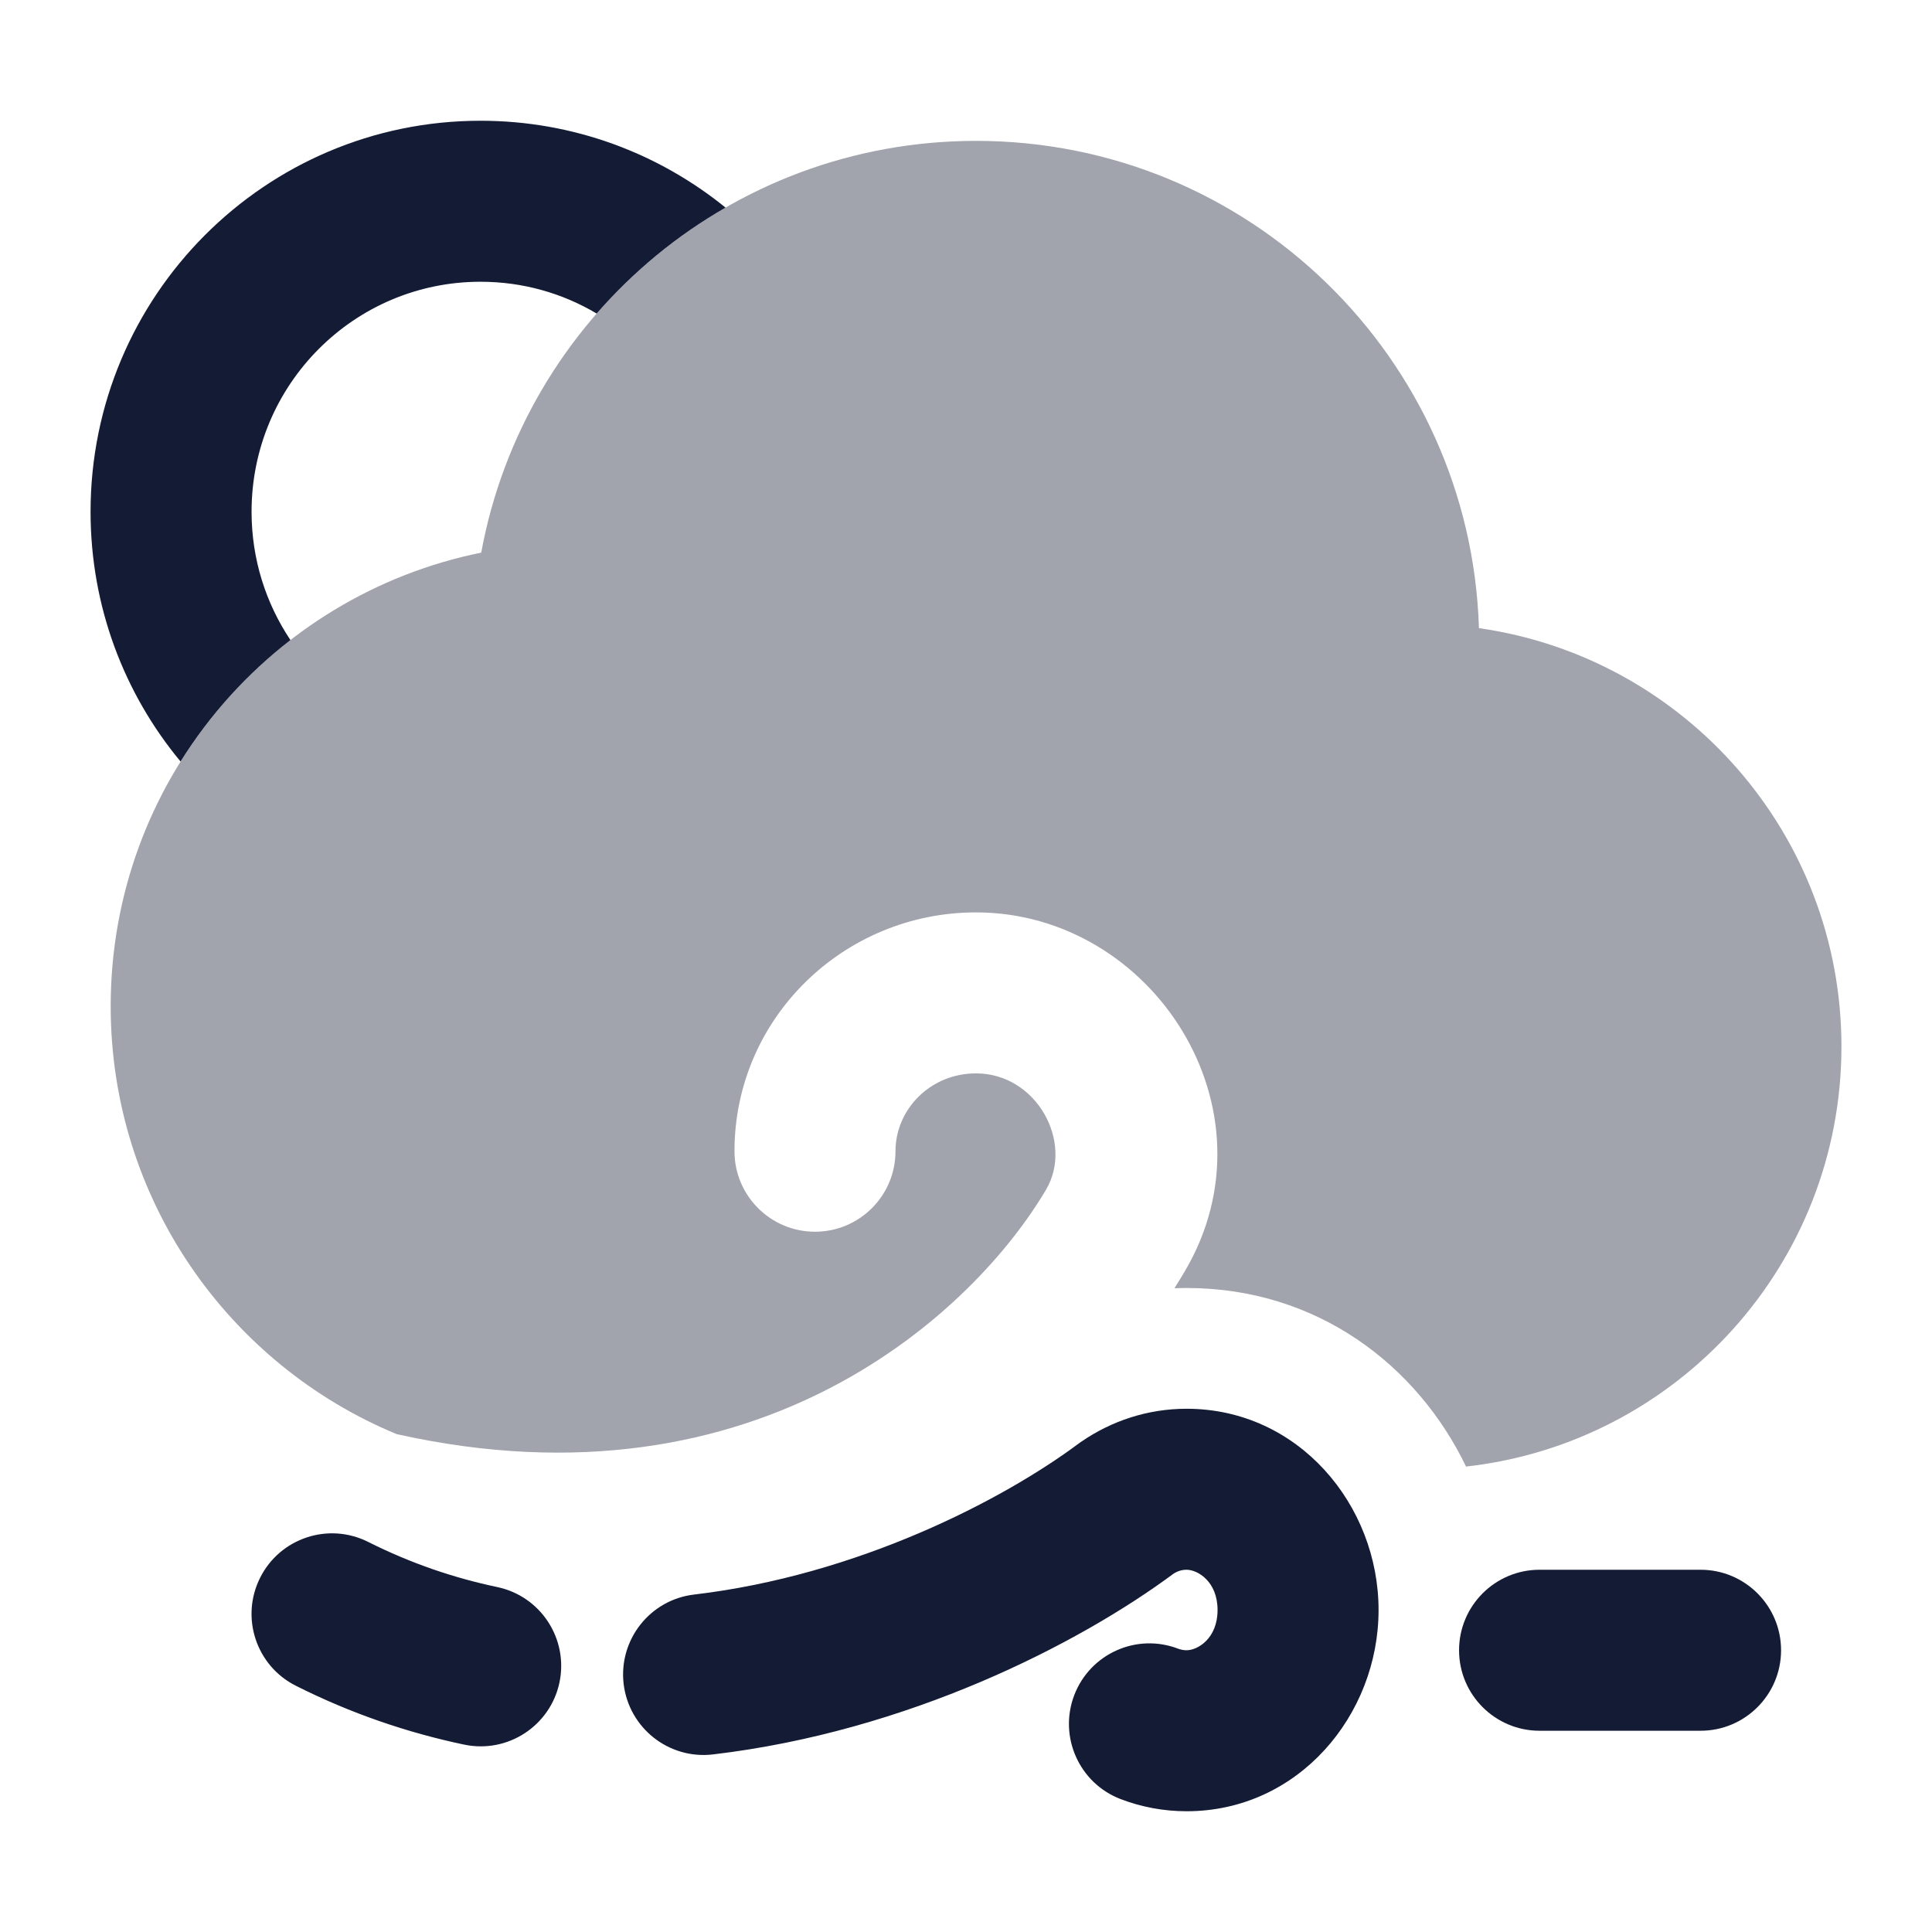 <svg width="24" height="24" viewBox="0 0 24 24" fill="none" xmlns="http://www.w3.org/2000/svg">
<path fill-rule="evenodd" clip-rule="evenodd" d="M14.578 19.549C14.631 19.515 14.685 19.5 14.74 19.5C14.879 19.5 15.125 19.647 15.125 20C15.125 20.353 14.879 20.5 14.74 20.5C14.704 20.5 14.669 20.493 14.636 20.481C14.121 20.283 13.543 20.541 13.345 21.057C13.148 21.573 13.405 22.151 13.921 22.349C14.177 22.447 14.454 22.5 14.74 22.5C16.131 22.5 17.125 21.304 17.125 20C17.125 18.696 16.131 17.5 14.74 17.5C14.256 17.5 13.808 17.652 13.437 17.906L13.421 17.917L13.404 17.929C12.455 18.637 10.652 19.569 8.623 19.808C8.075 19.872 7.683 20.369 7.747 20.918C7.812 21.466 8.309 21.859 8.857 21.794C11.283 21.508 13.4 20.422 14.578 19.549ZM3.232 19.598C3.48 19.105 4.081 18.906 4.575 19.155C5.103 19.42 5.639 19.602 6.177 19.715C6.718 19.829 7.063 20.359 6.95 20.9C6.836 21.44 6.306 21.786 5.765 21.672C5.066 21.525 4.365 21.288 3.675 20.941C3.182 20.693 2.983 20.092 3.232 19.598Z" fill="#141B34"/>
<path fill-rule="evenodd" clip-rule="evenodd" d="M18.125 20.5C18.125 19.948 18.573 19.5 19.125 19.5H21.125C21.677 19.5 22.125 19.948 22.125 20.5C22.125 21.052 21.677 21.5 21.125 21.5H19.125C18.573 21.5 18.125 21.052 18.125 20.5Z" fill="#141B34"/>
<path opacity="0.4" d="M1.375 12.5C1.375 9.717 3.352 7.396 5.978 6.865C6.512 3.955 9.061 1.75 12.125 1.75C15.511 1.75 18.268 4.442 18.372 7.803C20.918 8.165 22.875 10.354 22.875 13C22.875 15.701 20.835 17.926 18.212 18.218C17.605 16.961 16.366 16 14.741 16C14.69 16 14.639 16.001 14.589 16.003C14.634 15.932 14.678 15.861 14.719 15.791C15.902 13.781 14.319 11.334 12.124 11.334C10.483 11.334 9.124 12.646 9.124 14.301C9.124 14.853 9.572 15.301 10.124 15.301C10.677 15.301 11.124 14.853 11.124 14.301C11.124 13.782 11.556 13.334 12.124 13.334C12.879 13.334 13.34 14.191 12.995 14.777C12.122 16.261 9.455 18.827 4.927 17.815C2.842 16.951 1.375 14.897 1.375 12.5Z" fill="#141B34"/>
<path d="M3.125 6.357C3.125 4.776 4.401 3.5 5.969 3.5C6.495 3.5 6.989 3.643 7.412 3.895C7.868 3.372 8.408 2.926 9.013 2.579C8.182 1.905 7.123 1.5 5.969 1.5C3.291 1.5 1.125 3.678 1.125 6.357C1.125 7.537 1.545 8.619 2.243 9.46C2.605 8.88 3.069 8.368 3.608 7.951C3.303 7.495 3.125 6.947 3.125 6.357Z" fill="#141B34"/>
</svg>
